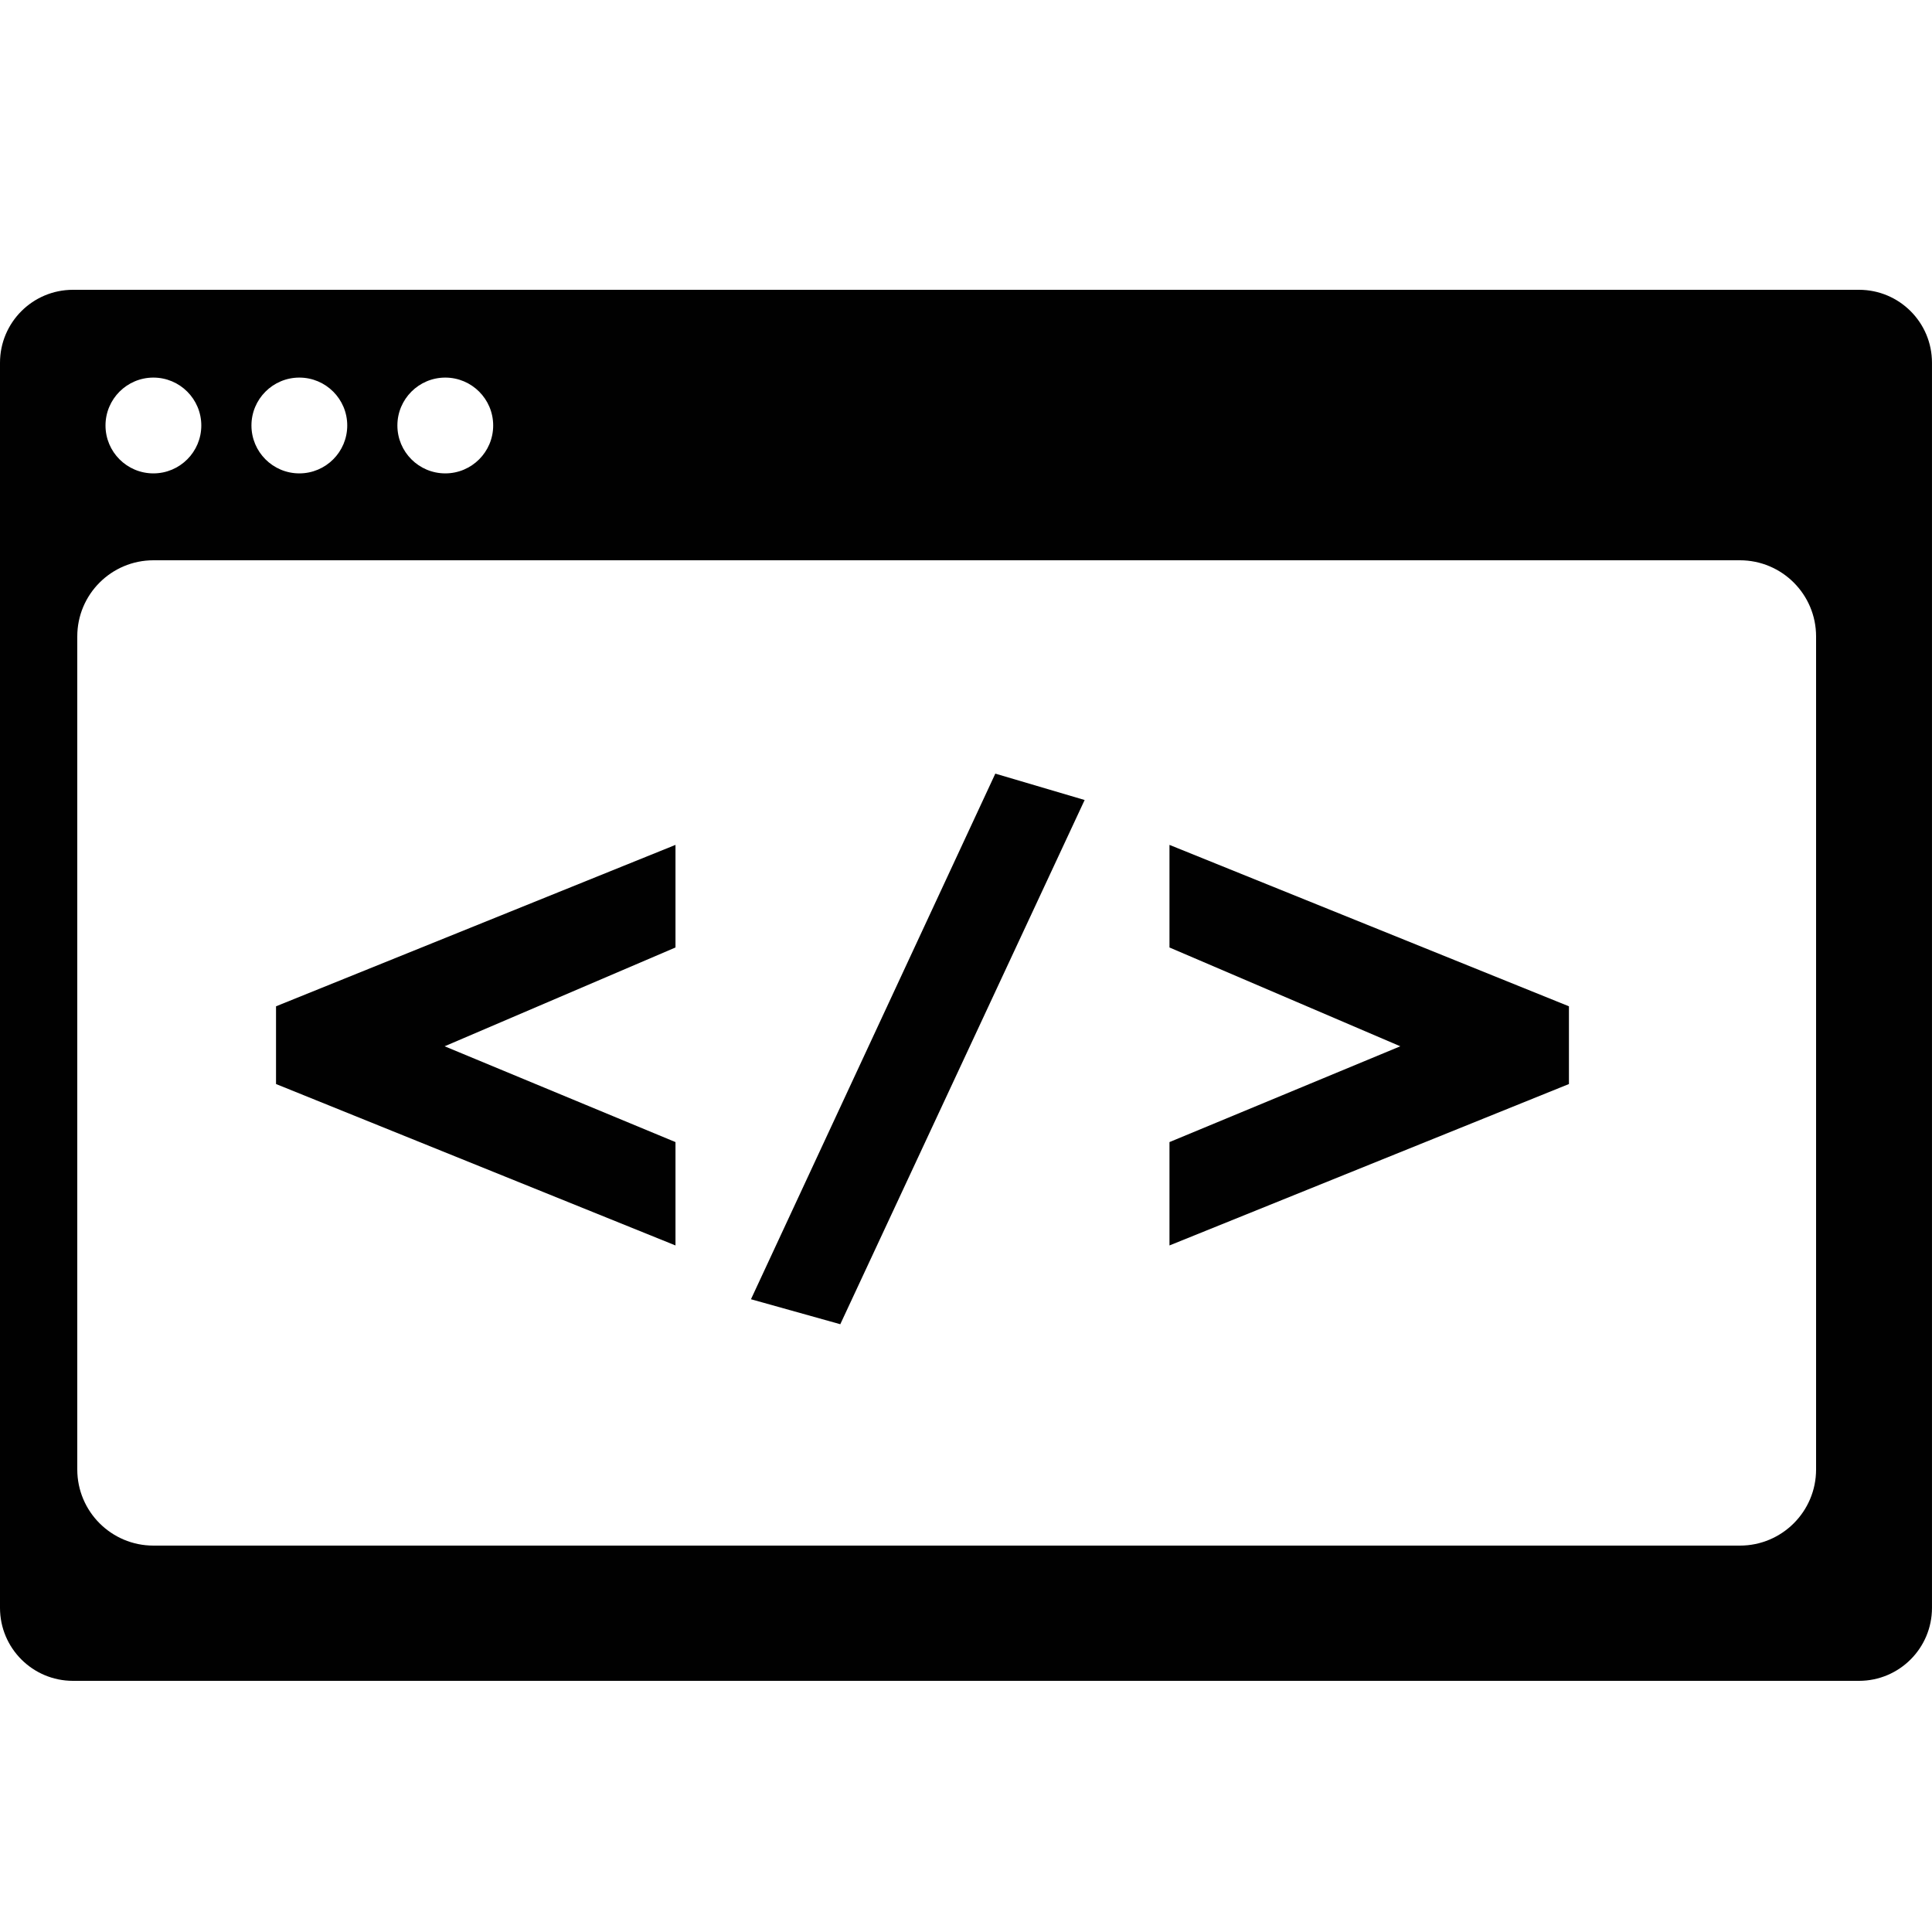 <svg xmlns="http://www.w3.org/2000/svg" xmlns:svg="http://www.w3.org/2000/svg" id="Layer_1" width="100" height="100" x="0" y="0" enable-background="new 0 0 100 100" version="1.1" viewBox="0 0 100 100" xml:space="preserve"><g id="g3"><polygon id="polygon5" points="38.065 66.551 45 63.583 45 60.501 33 65.35 33 67.685 45 72.534 45 69.429" transform="matrix(1.723,0,0,1.723,-42.572,-60.512)" style="fill:#010101"/><polygon id="polygon7" points="52.895 56.104 45.892 73.713 48.452 74.55 55.455 56.988" transform="matrix(1.806,0,0,1.545,-44.011,-46.638)" style="fill:#010101"/><polygon id="polygon9" points="69 67.685 69 65.35 57 60.501 57 63.583 63.934 66.551 57 69.429 57 72.534" transform="matrix(1.723,0,0,1.723,-37.679,-60.512)" style="fill:#010101"/><path id="path13" fill="#010101" d="M96.223,15H3.777C1.691,15,0,16.691,0,18.777v64.445C0,85.309,1.691,87,3.777,87h92.445 c2.086,0,3.777-1.691,3.777-3.777V18.777C100,16.691,98.309,15,96.223,15z M23.048,19.544c1.368,0,2.479,1.11,2.479,2.479 c0,1.369-1.111,2.479-2.479,2.479s-2.479-1.109-2.479-2.479C20.569,20.654,21.68,19.544,23.048,19.544z M15.494,19.544 c1.369,0,2.479,1.11,2.479,2.479c0,1.369-1.11,2.479-2.479,2.479c-1.368,0-2.479-1.109-2.479-2.479 C13.015,20.654,14.126,19.544,15.494,19.544z M7.94,19.544c1.368,0,2.479,1.11,2.479,2.479c0,1.369-1.11,2.479-2.479,2.479 s-2.479-1.109-2.479-2.479C5.461,20.654,6.572,19.544,7.94,19.544z M94,76.059C94,78.235,92.235,80,90.058,80H7.942 C5.765,80,4,78.235,4,76.059V32.941C4,30.765,5.765,29,7.942,29h82.115C92.235,29,94,30.765,94,32.941V76.059z"/></g></svg>